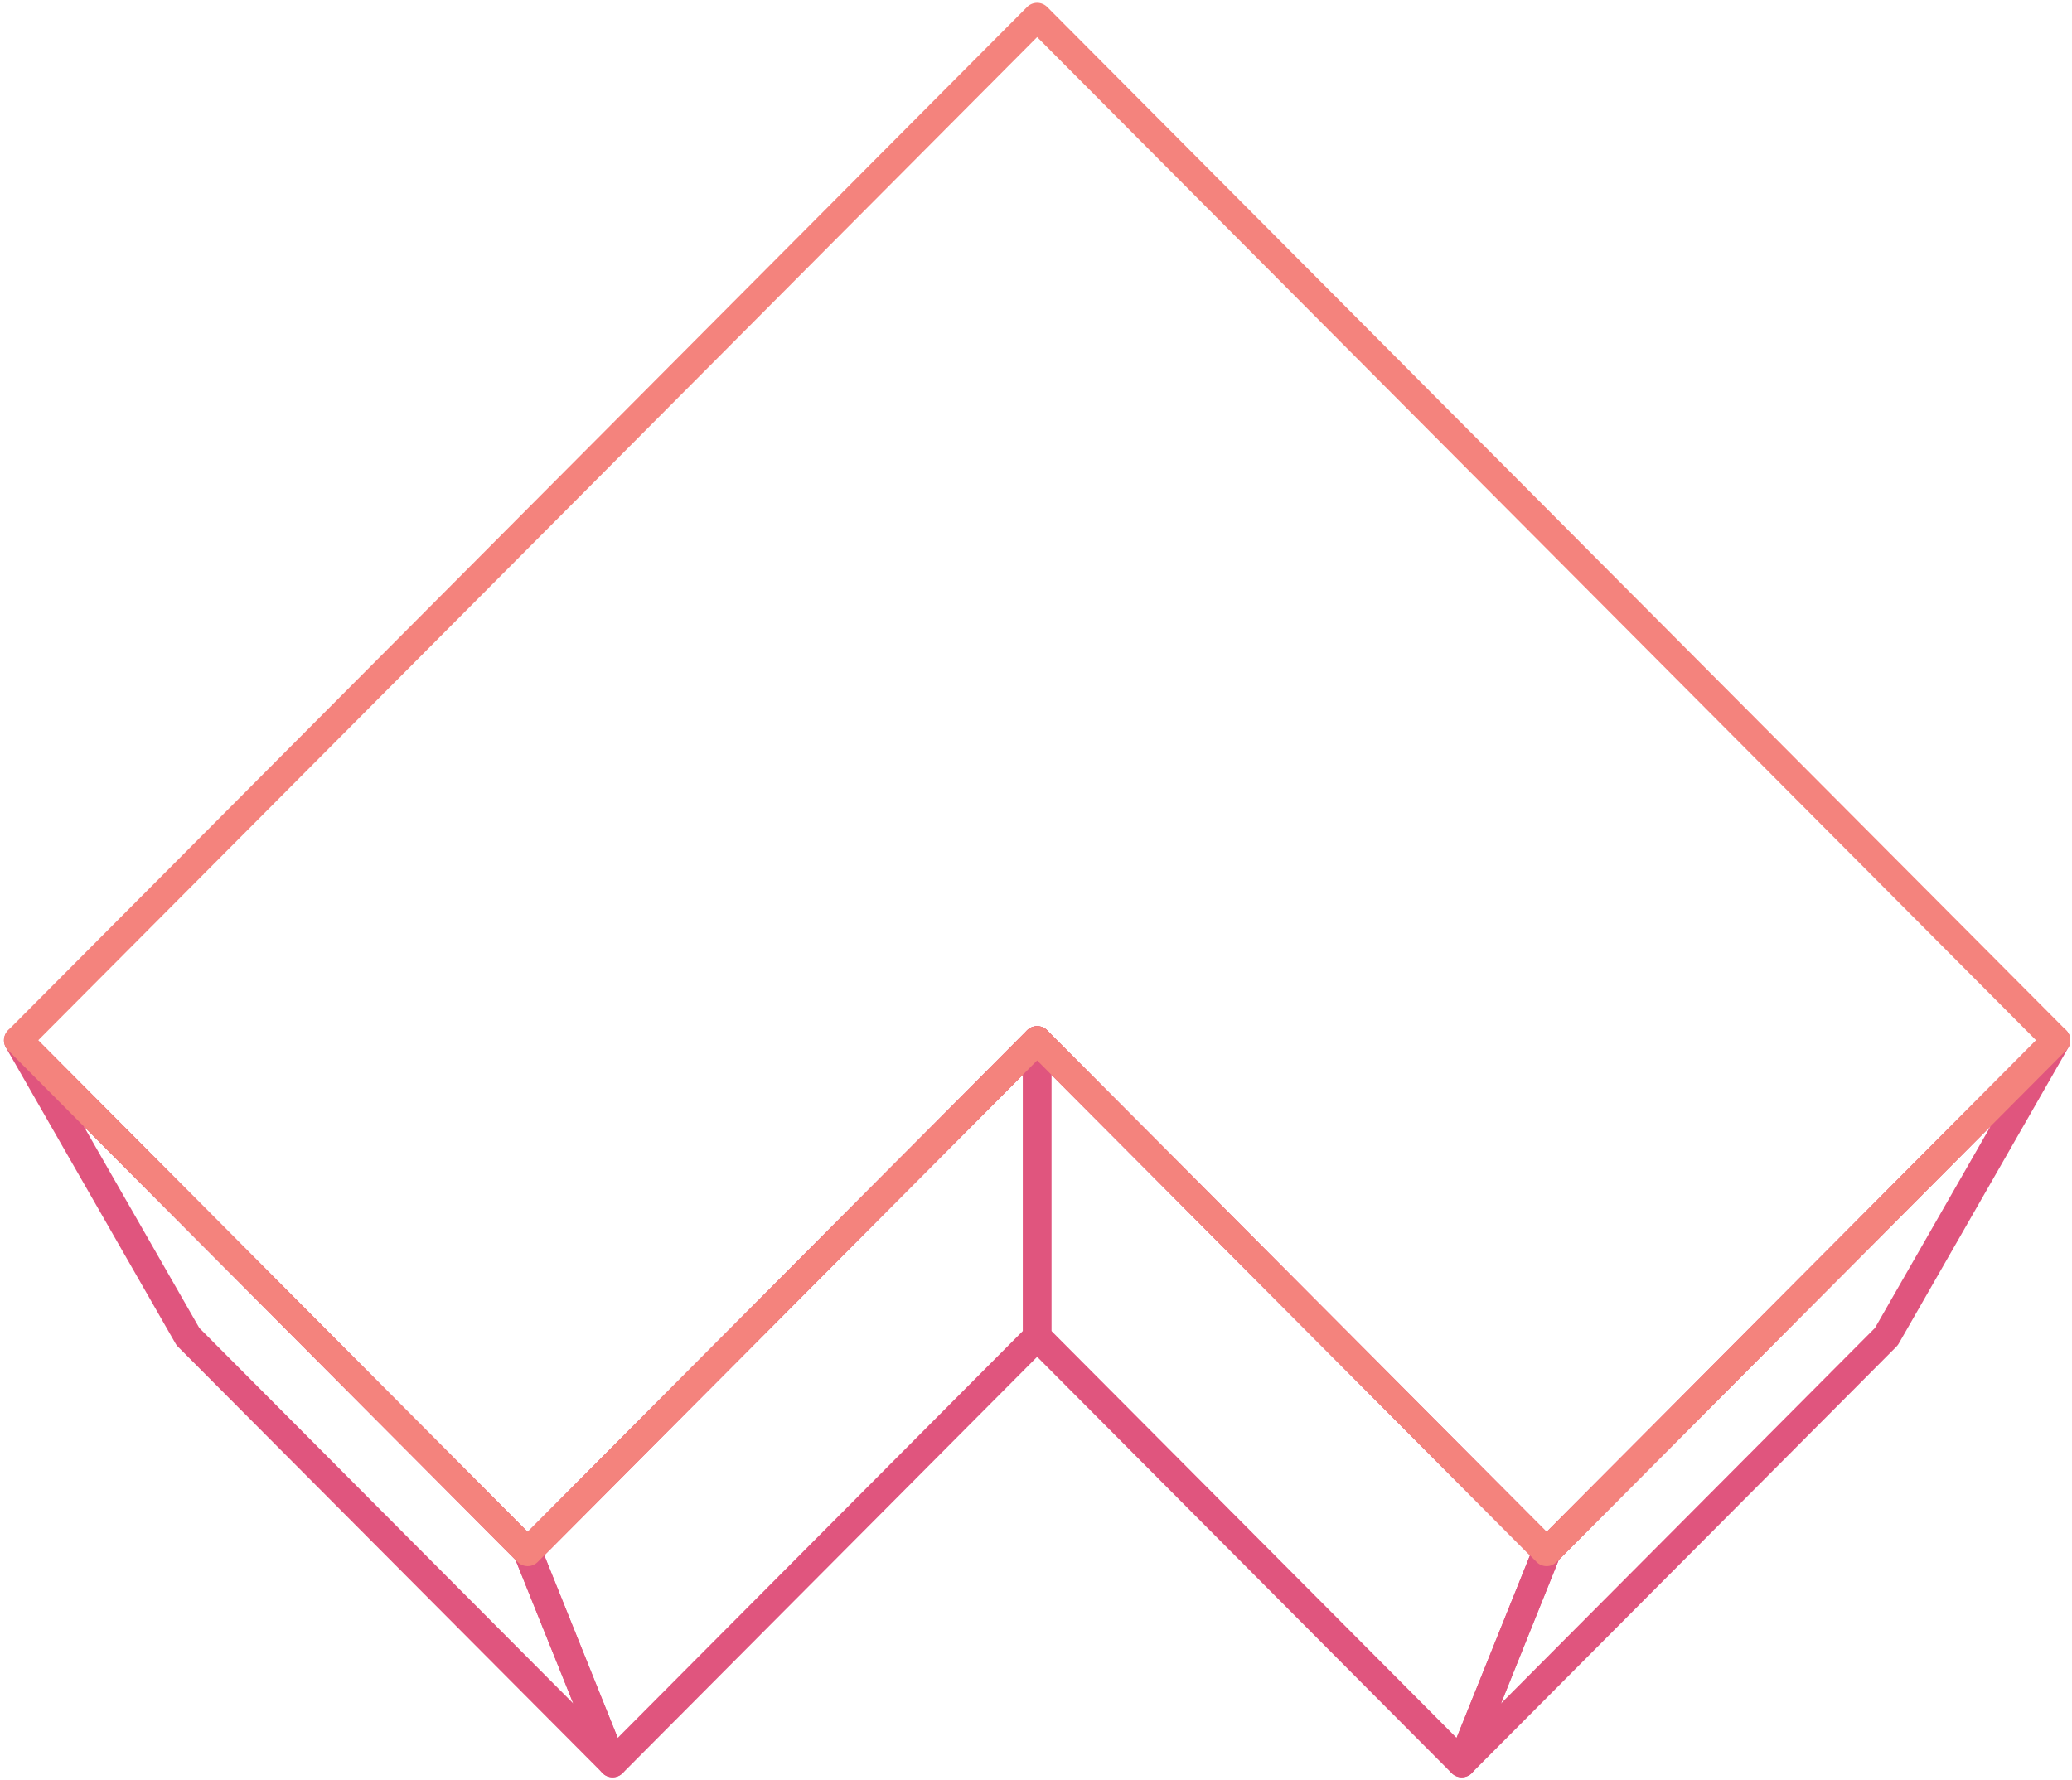 <svg width="511" height="439" viewBox="0 0 511 439" fill="none" xmlns="http://www.w3.org/2000/svg">
<path d="M255.783 329.713L151.073 434.896L130.131 382.812L255.783 256.609L255.783 329.713Z" stroke="#E0557E" stroke-width="7" stroke-linejoin="round"/>
<path d="M46.35 329.692L151.072 434.864L130.13 382.812L4.479 256.609L46.35 329.692Z" stroke="#E0557E" stroke-width="7" stroke-linejoin="round"/>
<path d="M255.781 329.713L360.492 434.896L381.433 382.812L255.781 256.609V329.713Z" stroke="#E0557E" stroke-width="7" stroke-linejoin="round"/>
<path d="M465.216 329.692L360.494 434.864L381.435 382.812L507.087 256.609L465.216 329.692Z" stroke="#E0557E" stroke-width="7" stroke-linejoin="round"/>
<path d="M4.479 256.599L255.783 4.193L507.087 256.599L381.433 382.804L255.782 256.601L130.131 382.802L4.479 256.599Z" stroke="#F4837D" stroke-width="7" stroke-linejoin="round"/>
</svg>

